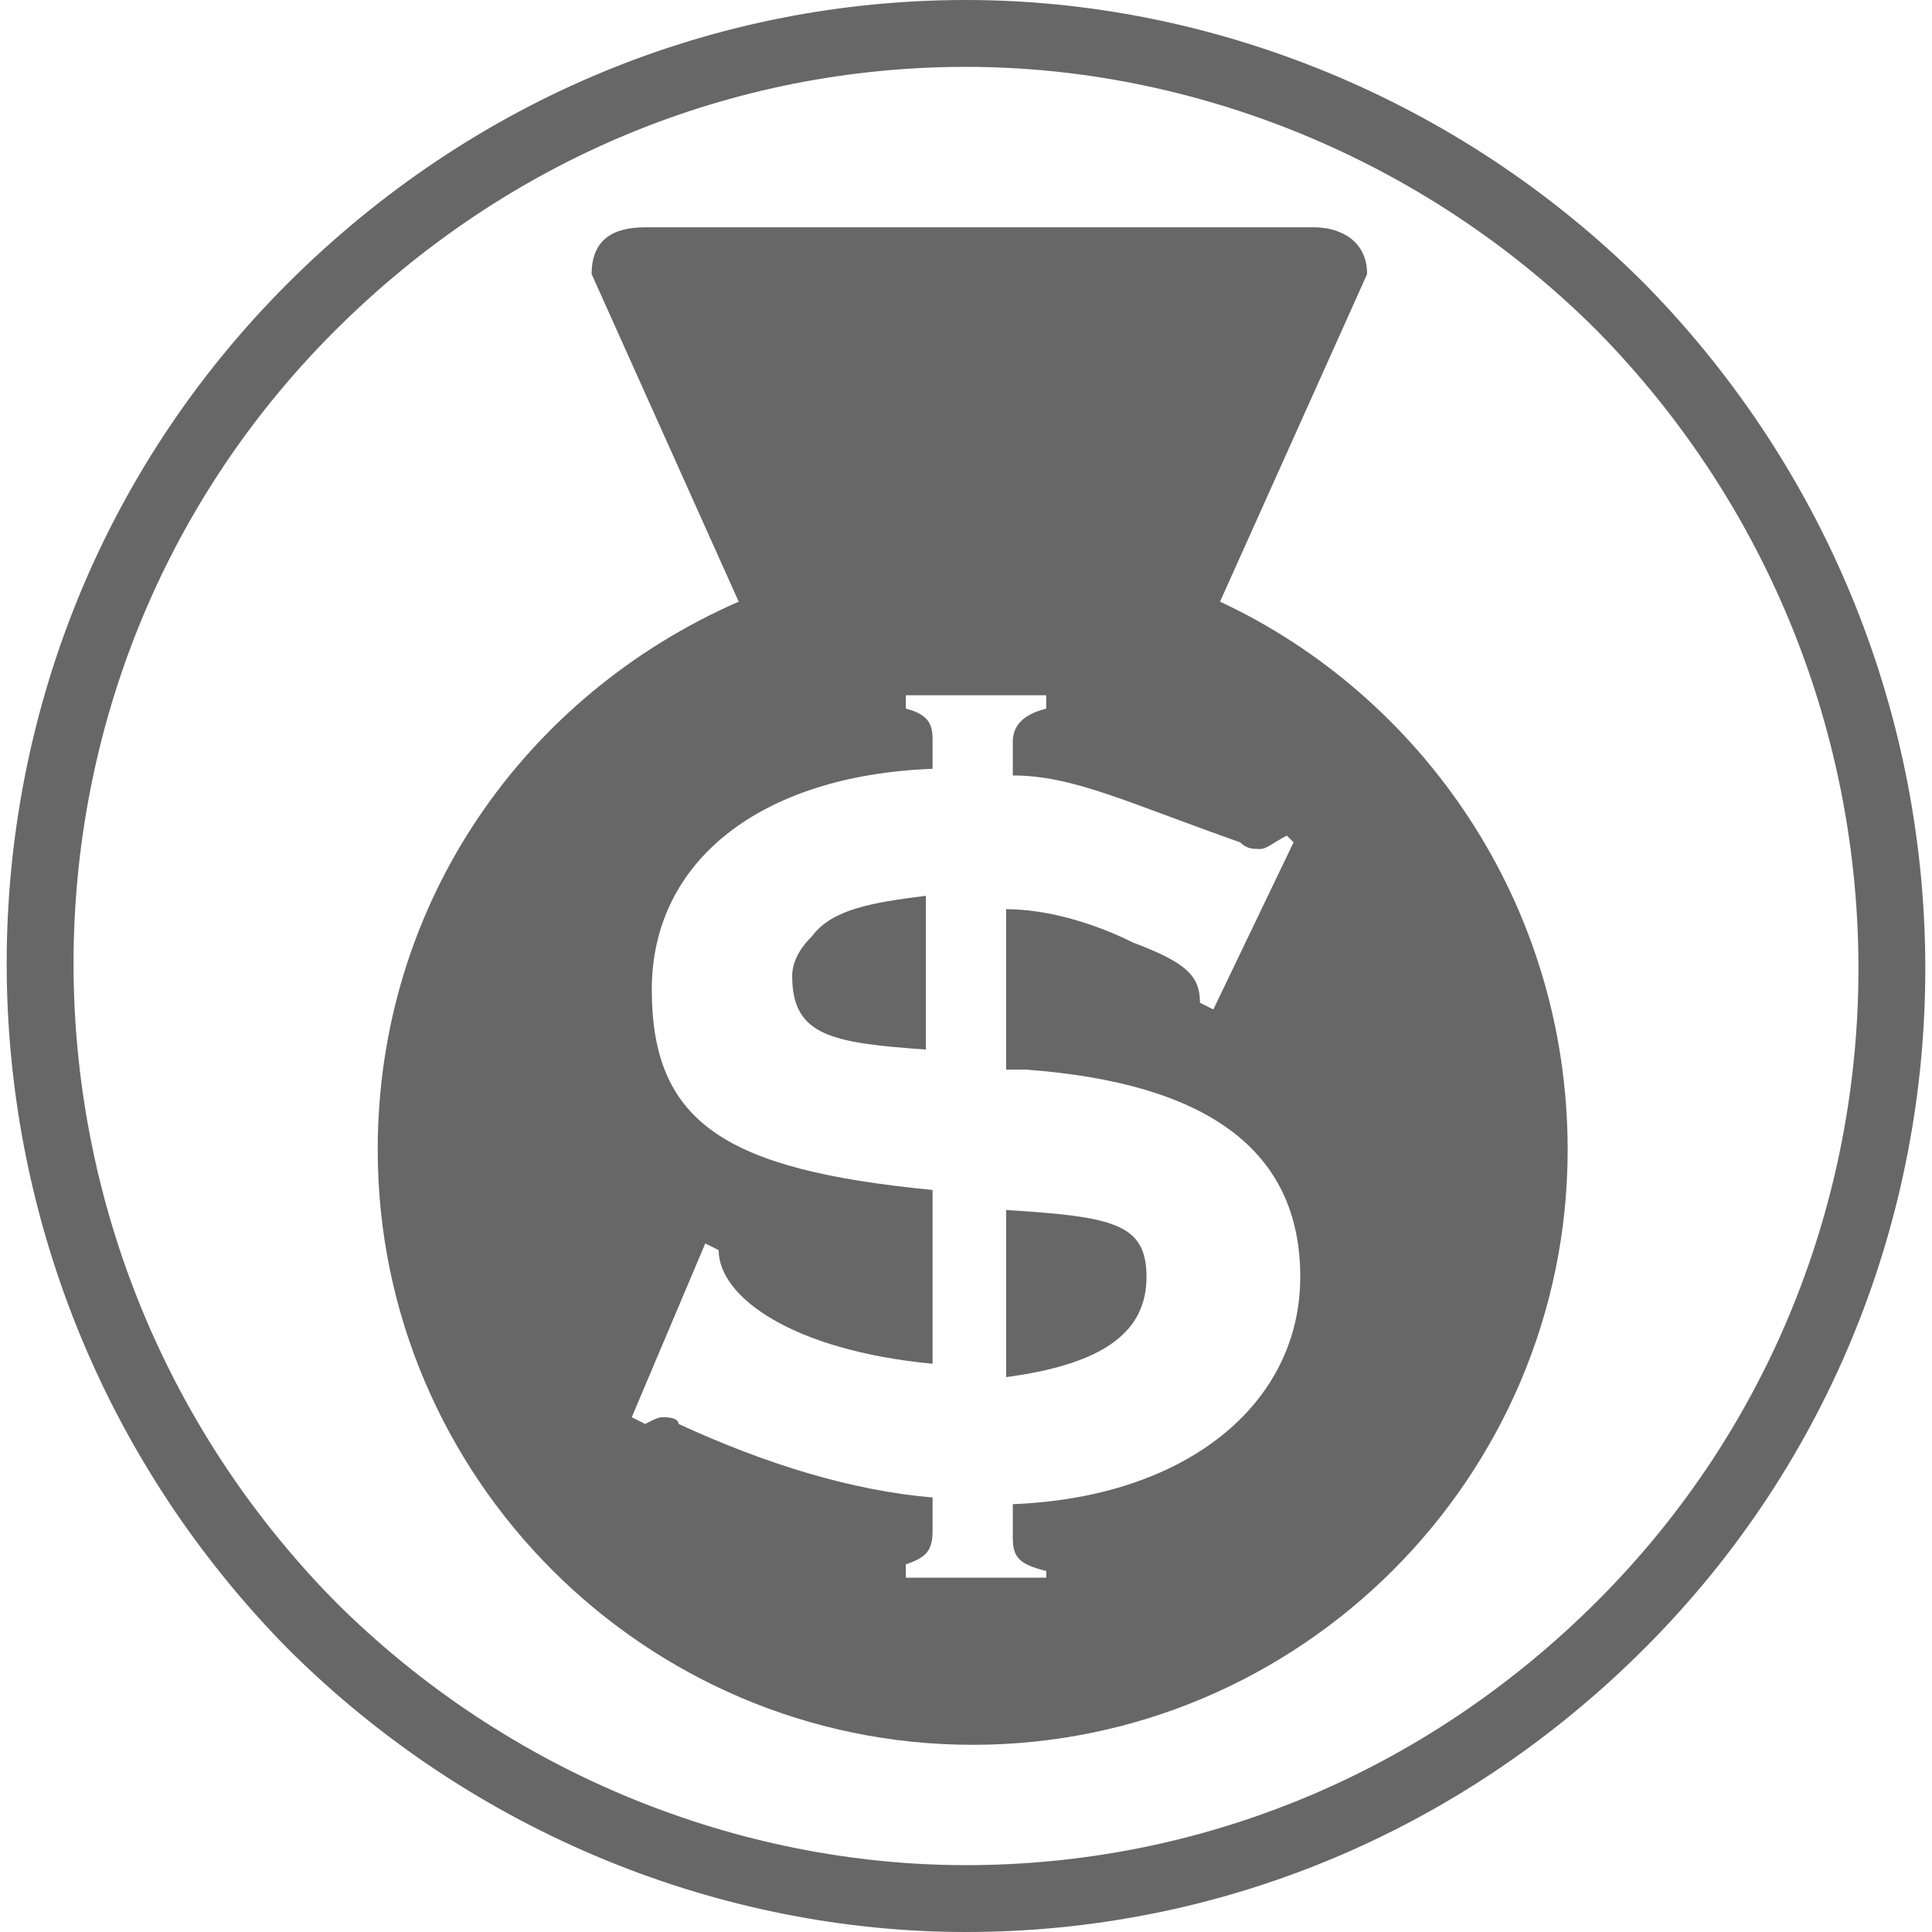 <?xml version="1.0" encoding="UTF-8" standalone="no"?>
<!-- Generator: Adobe Illustrator 18.0.0, SVG Export Plug-In . SVG Version: 6.00 Build 0)  -->

<svg
   xmlns:dc="http://purl.org/dc/elements/1.1/"
   xmlns:cc="http://creativecommons.org/ns#"
   xmlns:rdf="http://www.w3.org/1999/02/22-rdf-syntax-ns#"
   xmlns:svg="http://www.w3.org/2000/svg"
   xmlns="http://www.w3.org/2000/svg"
   xmlns:sodipodi="http://sodipodi.sourceforge.net/DTD/sodipodi-0.dtd"
   xmlns:inkscape="http://www.inkscape.org/namespaces/inkscape"
   version="1.1"
   id="Layer_1"
   x="0px"
   y="0px"
   viewBox="0 0 28.9 28.9"
   enable-background="new 0 0 792 612"
   xml:space="preserve"
   inkscape:version="0.48.5 r10040"
   width="100%"
   height="100%"
   sodipodi:docname="chart_entertainment.svg"><defs
     id="defs3097" /><sodipodi:namedview
     pagecolor="#ffffff"
     bordercolor="#666666"
     borderopacity="1"
     objecttolerance="10"
     gridtolerance="10"
     guidetolerance="10"
     inkscape:pageopacity="0"
     inkscape:pageshadow="2"
     inkscape:window-width="640"
     inkscape:window-height="480"
     id="namedview3095"
     showgrid="false"
     fit-margin-top="0"
     fit-margin-left="0.1"
     fit-margin-right="0.1"
     fit-margin-bottom="0"
     inkscape:zoom="0.38562092"
     inkscape:cx="15.249999"
     inkscape:cy="13.4"
     inkscape:window-x="59"
     inkscape:window-y="0"
     inkscape:window-maximized="0"
     inkscape:current-layer="Layer_1" /><path
     d="m 23.45,17.2 c 0,4.9 -4,8.9 -8.9,8.9 -4.9,0 -8.9,-4 -8.9,-8.9 0,-3.7 2.2,-6.8 5.4,-8.2 L 8.85,4.1 c 0,-0.5 0.3,-0.7 0.8,-0.7 h 10 c 0.4,0 0.8,0.2 0.8,0.7 l -2.2,4.9 c 3,1.4 5.2,4.5 5.2,8.2 z m -5.5,-2.2 0.2,0.1 1.2,-2.5 -0.1,-0.1 c -0.2,0.1 -0.3,0.2 -0.4,0.2 -0.1,0 -0.2,0 -0.3,-0.1 -1.7,-0.6 -2.5,-1 -3.4,-1 v -0.5 c 0,-0.2 0.1,-0.4 0.5,-0.5 v -0.2 h -2.1 v 0.2 c 0.4,0.1 0.4,0.3 0.4,0.5 v 0.4 c -2.6,0.1 -4.2,1.4 -4.2,3.3 0,2 1.1,2.7 4.2,3 v 2.6 c -2.1,-0.2 -3.2,-1 -3.2,-1.7 l -0.2,-0.1 -1.1,2.6 0.2,0.1 c 0.2,-0.1 0.2,-0.1 0.3,-0.1 0,0 0.2,0 0.2,0.1 1.3,0.6 2.6,1 3.8,1.1 v 0.5 c 0,0.3 -0.1,0.4 -0.4,0.5 v 0.2 h 2.1 v -0.1 c -0.4,-0.1 -0.5,-0.2 -0.5,-0.5 v -0.5 c 2.6,-0.1 4.3,-1.5 4.3,-3.4 0,-1.9 -1.4,-2.9 -4.1,-3.1 h -0.3 v -2.4 c 0.6,0 1.3,0.2 1.9,0.5 0.8,0.3 1,0.5 1,0.9 z m -4.1,-1.6 v 2.3 c -1.4,-0.1 -2,-0.2 -2,-1.1 0,-0.2 0.1,-0.4 0.3,-0.6 0.3,-0.4 0.9,-0.5 1.7,-0.6 z m 1.2,4.7 c 1.6,0.1 2.1,0.2 2.1,1 0,0.8 -0.6,1.3 -2.1,1.5 v -2.5 z"
     id="path3089"
     inkscape:connector-curvature="0"
     style="fill:#676767" /><g
     id="g3091"
     transform="translate(-380.75,-290.5)"><path
       d="m 405,295.1 c -2.7,-2.7 -6.3,-4.1 -9.8,-4.1 -3.6,0 -7.1,1.4 -9.8,4.1 -5.4,5.4 -5.4,14.2 0,19.7 2.7,2.7 6.3,4.1 9.8,4.1 3.6,0 7.1,-1.4 9.8,-4.1 5.4,-5.4 5.4,-14.2 0,-19.7 z"
       id="path3093"
       inkscape:connector-curvature="0"
       style="fill:none;stroke:#676767" /></g></svg>